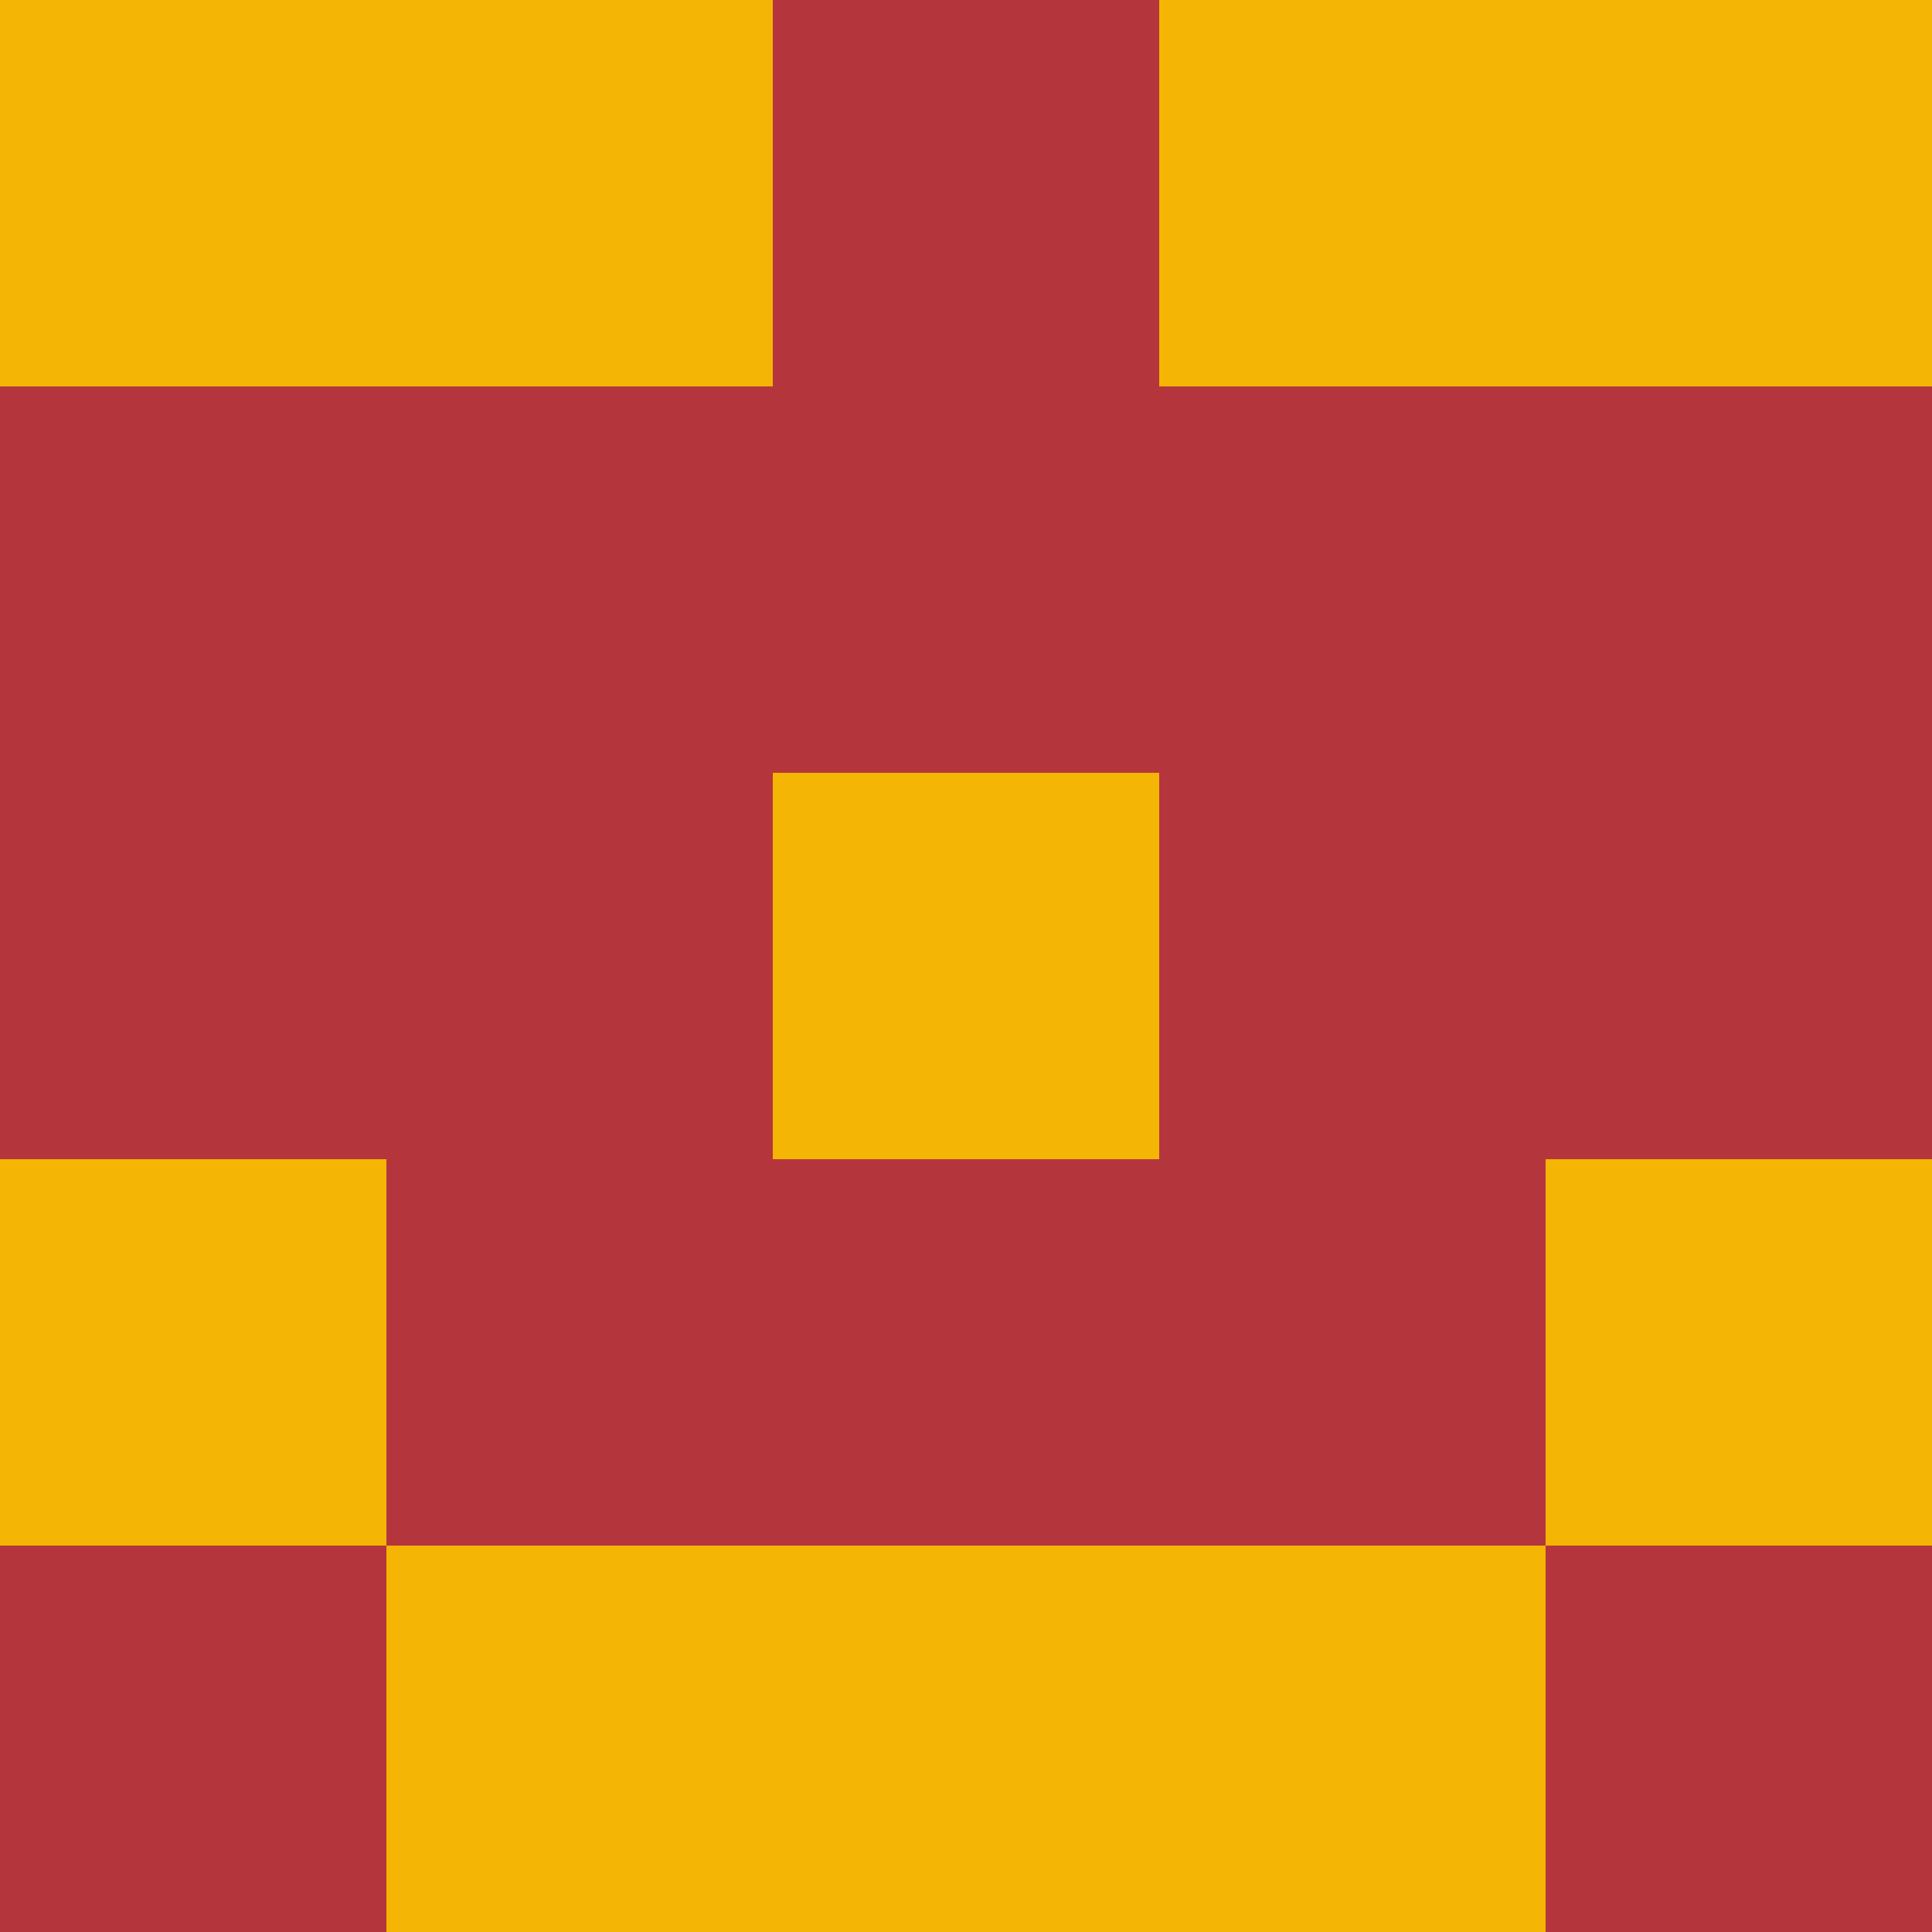 <?xml version="1.0" encoding="utf-8"?>
<!DOCTYPE svg PUBLIC "-//W3C//DTD SVG 20010904//EN"
        "http://www.w3.org/TR/2001/REC-SVG-20010904/DTD/svg10.dtd">

<svg width="400" height="400" viewBox="0 0 5 5"
    xmlns="http://www.w3.org/2000/svg"
    xmlns:xlink="http://www.w3.org/1999/xlink">
            <rect x="0" y="0" width="1" height="1" fill="#F4B504" />
        <rect x="0" y="1" width="1" height="1" fill="#B4363C" />
        <rect x="0" y="2" width="1" height="1" fill="#B4363C" />
        <rect x="0" y="3" width="1" height="1" fill="#F4B504" />
        <rect x="0" y="4" width="1" height="1" fill="#B4363C" />
                <rect x="1" y="0" width="1" height="1" fill="#F4B504" />
        <rect x="1" y="1" width="1" height="1" fill="#B4363C" />
        <rect x="1" y="2" width="1" height="1" fill="#B4363C" />
        <rect x="1" y="3" width="1" height="1" fill="#B4363C" />
        <rect x="1" y="4" width="1" height="1" fill="#F4B504" />
                <rect x="2" y="0" width="1" height="1" fill="#B4363C" />
        <rect x="2" y="1" width="1" height="1" fill="#B4363C" />
        <rect x="2" y="2" width="1" height="1" fill="#F4B504" />
        <rect x="2" y="3" width="1" height="1" fill="#B4363C" />
        <rect x="2" y="4" width="1" height="1" fill="#F4B504" />
                <rect x="3" y="0" width="1" height="1" fill="#F4B504" />
        <rect x="3" y="1" width="1" height="1" fill="#B4363C" />
        <rect x="3" y="2" width="1" height="1" fill="#B4363C" />
        <rect x="3" y="3" width="1" height="1" fill="#B4363C" />
        <rect x="3" y="4" width="1" height="1" fill="#F4B504" />
                <rect x="4" y="0" width="1" height="1" fill="#F4B504" />
        <rect x="4" y="1" width="1" height="1" fill="#B4363C" />
        <rect x="4" y="2" width="1" height="1" fill="#B4363C" />
        <rect x="4" y="3" width="1" height="1" fill="#F4B504" />
        <rect x="4" y="4" width="1" height="1" fill="#B4363C" />
        
</svg>


